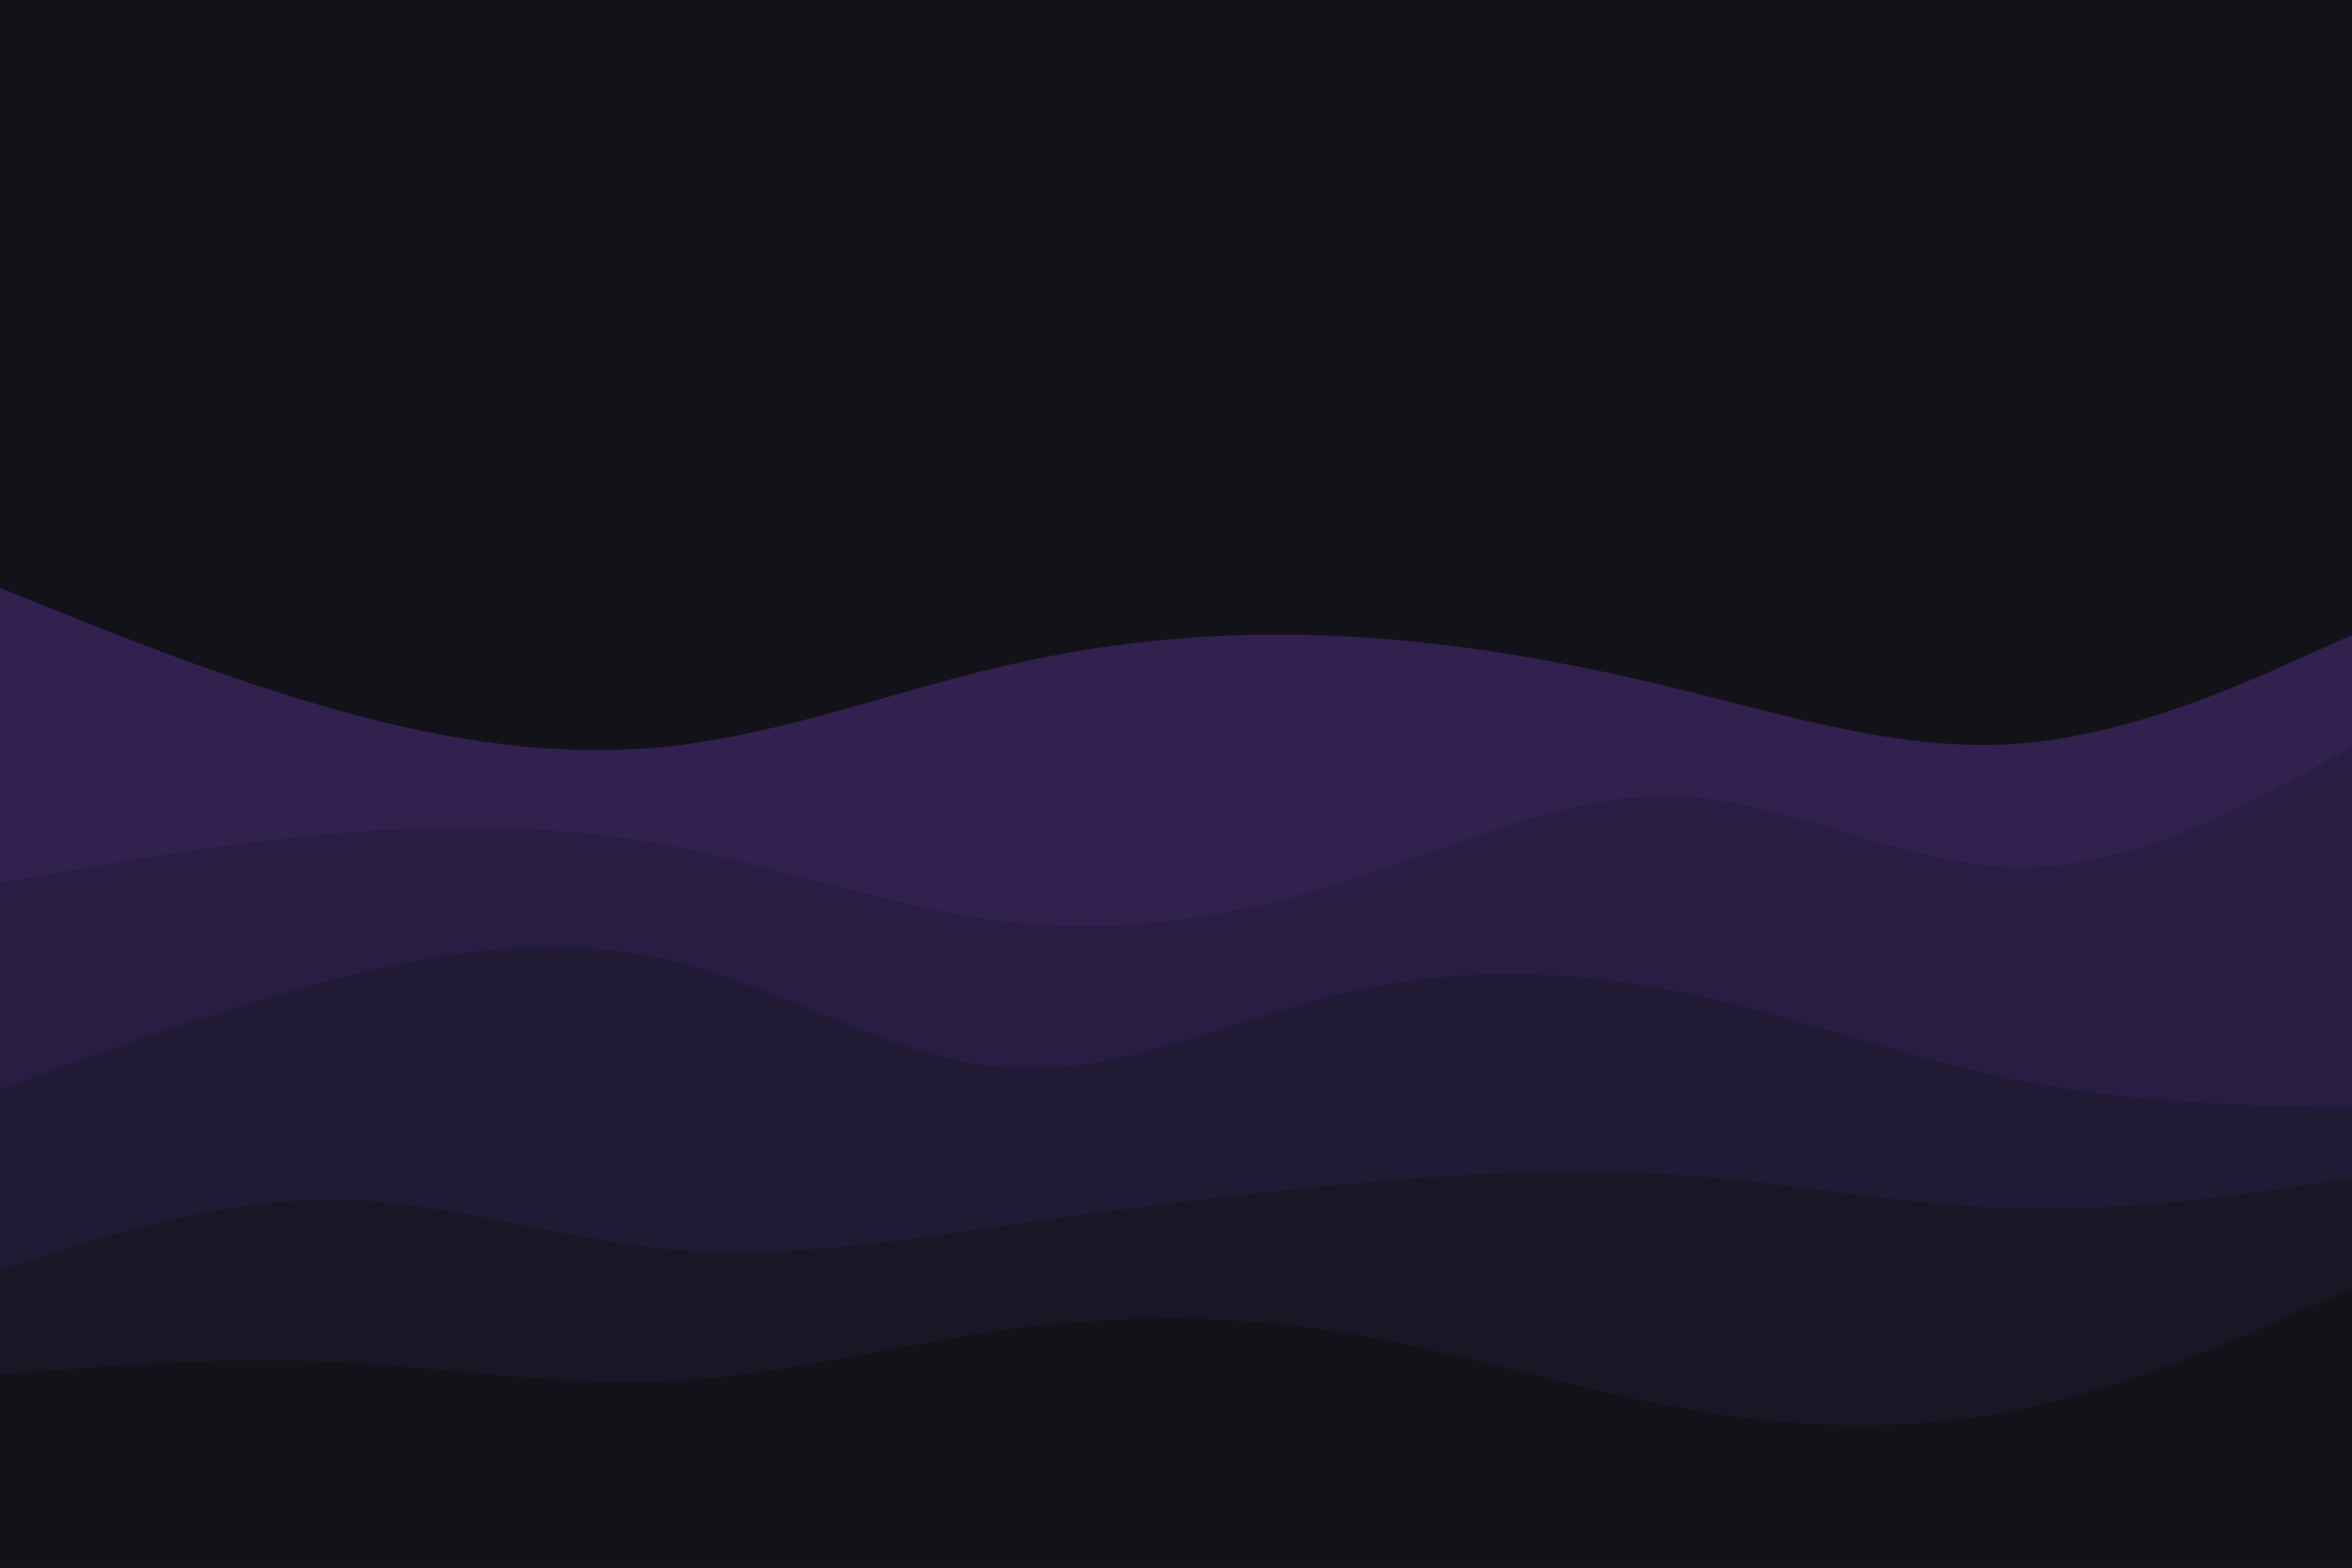 <svg id="visual" viewBox="0 0 900 600" width="900" height="600" xmlns="http://www.w3.org/2000/svg" xmlns:xlink="http://www.w3.org/1999/xlink" version="1.1"><rect x="0" y="0" width="900" height="600" fill="#131219"></rect><path d="M0 225L21.5 233.7C43 242.3 86 259.7 128.8 271.7C171.7 283.7 214.3 290.3 257.2 285.5C300 280.7 343 264.3 385.8 254.5C428.7 244.7 471.3 241.3 514.2 243.5C557 245.7 600 253.3 642.8 263.8C685.7 274.3 728.3 287.7 771.2 284.7C814 281.7 857 262.3 878.5 252.7L900 243L900 601L878.5 601C857 601 814 601 771.2 601C728.3 601 685.7 601 642.8 601C600 601 557 601 514.2 601C471.3 601 428.7 601 385.8 601C343 601 300 601 257.2 601C214.3 601 171.7 601 128.8 601C86 601 43 601 21.5 601L0 601Z" fill="#32204f"></path><path d="M0 338L21.5 334.2C43 330.3 86 322.7 128.8 319C171.7 315.3 214.3 315.7 257.2 323.8C300 332 343 348 385.8 352.8C428.7 357.7 471.3 351.3 514.2 337.7C557 324 600 303 642.8 304.8C685.7 306.7 728.3 331.3 771.2 332C814 332.7 857 309.3 878.5 297.7L900 286L900 601L878.5 601C857 601 814 601 771.2 601C728.3 601 685.7 601 642.8 601C600 601 557 601 514.2 601C471.3 601 428.7 601 385.8 601C343 601 300 601 257.2 601C214.3 601 171.7 601 128.8 601C86 601 43 601 21.5 601L0 601Z" fill="#281d42"></path><path d="M0 417L21.5 409.2C43 401.3 86 385.7 128.8 374.7C171.7 363.7 214.3 357.3 257.2 367.8C300 378.3 343 405.7 385.8 408.7C428.7 411.7 471.3 390.3 514.2 380.2C557 370 600 371 642.8 379.7C685.7 388.3 728.3 404.7 771.2 413.3C814 422 857 423 878.5 423.5L900 424L900 601L878.5 601C857 601 814 601 771.2 601C728.3 601 685.7 601 642.8 601C600 601 557 601 514.2 601C471.3 601 428.7 601 385.8 601C343 601 300 601 257.2 601C214.3 601 171.7 601 128.8 601C86 601 43 601 21.5 601L0 601Z" fill="#201a34"></path><path d="M0 486L21.5 479.2C43 472.3 86 458.7 128.8 459.2C171.7 459.7 214.3 474.3 257.2 478.2C300 482 343 475 385.8 468.8C428.7 462.7 471.3 457.3 514.2 453.3C557 449.3 600 446.7 642.8 449.7C685.7 452.7 728.3 461.3 771.2 462.5C814 463.7 857 457.3 878.5 454.2L900 451L900 601L878.5 601C857 601 814 601 771.2 601C728.3 601 685.7 601 642.8 601C600 601 557 601 514.2 601C471.3 601 428.7 601 385.8 601C343 601 300 601 257.2 601C214.3 601 171.7 601 128.8 601C86 601 43 601 21.5 601L0 601Z" fill="#191726"></path><path d="M0 526L21.5 524.3C43 522.7 86 519.3 128.8 521.3C171.7 523.3 214.3 530.7 257.2 528.5C300 526.3 343 514.7 385.8 508.8C428.7 503 471.3 503 514.2 510C557 517 600 531 642.8 538.8C685.7 546.7 728.3 548.3 771.2 539.7C814 531 857 512 878.5 502.5L900 493L900 601L878.5 601C857 601 814 601 771.2 601C728.3 601 685.7 601 642.8 601C600 601 557 601 514.2 601C471.3 601 428.7 601 385.8 601C343 601 300 601 257.2 601C214.3 601 171.7 601 128.8 601C86 601 43 601 21.5 601L0 601Z" fill="#131219"></path></svg>